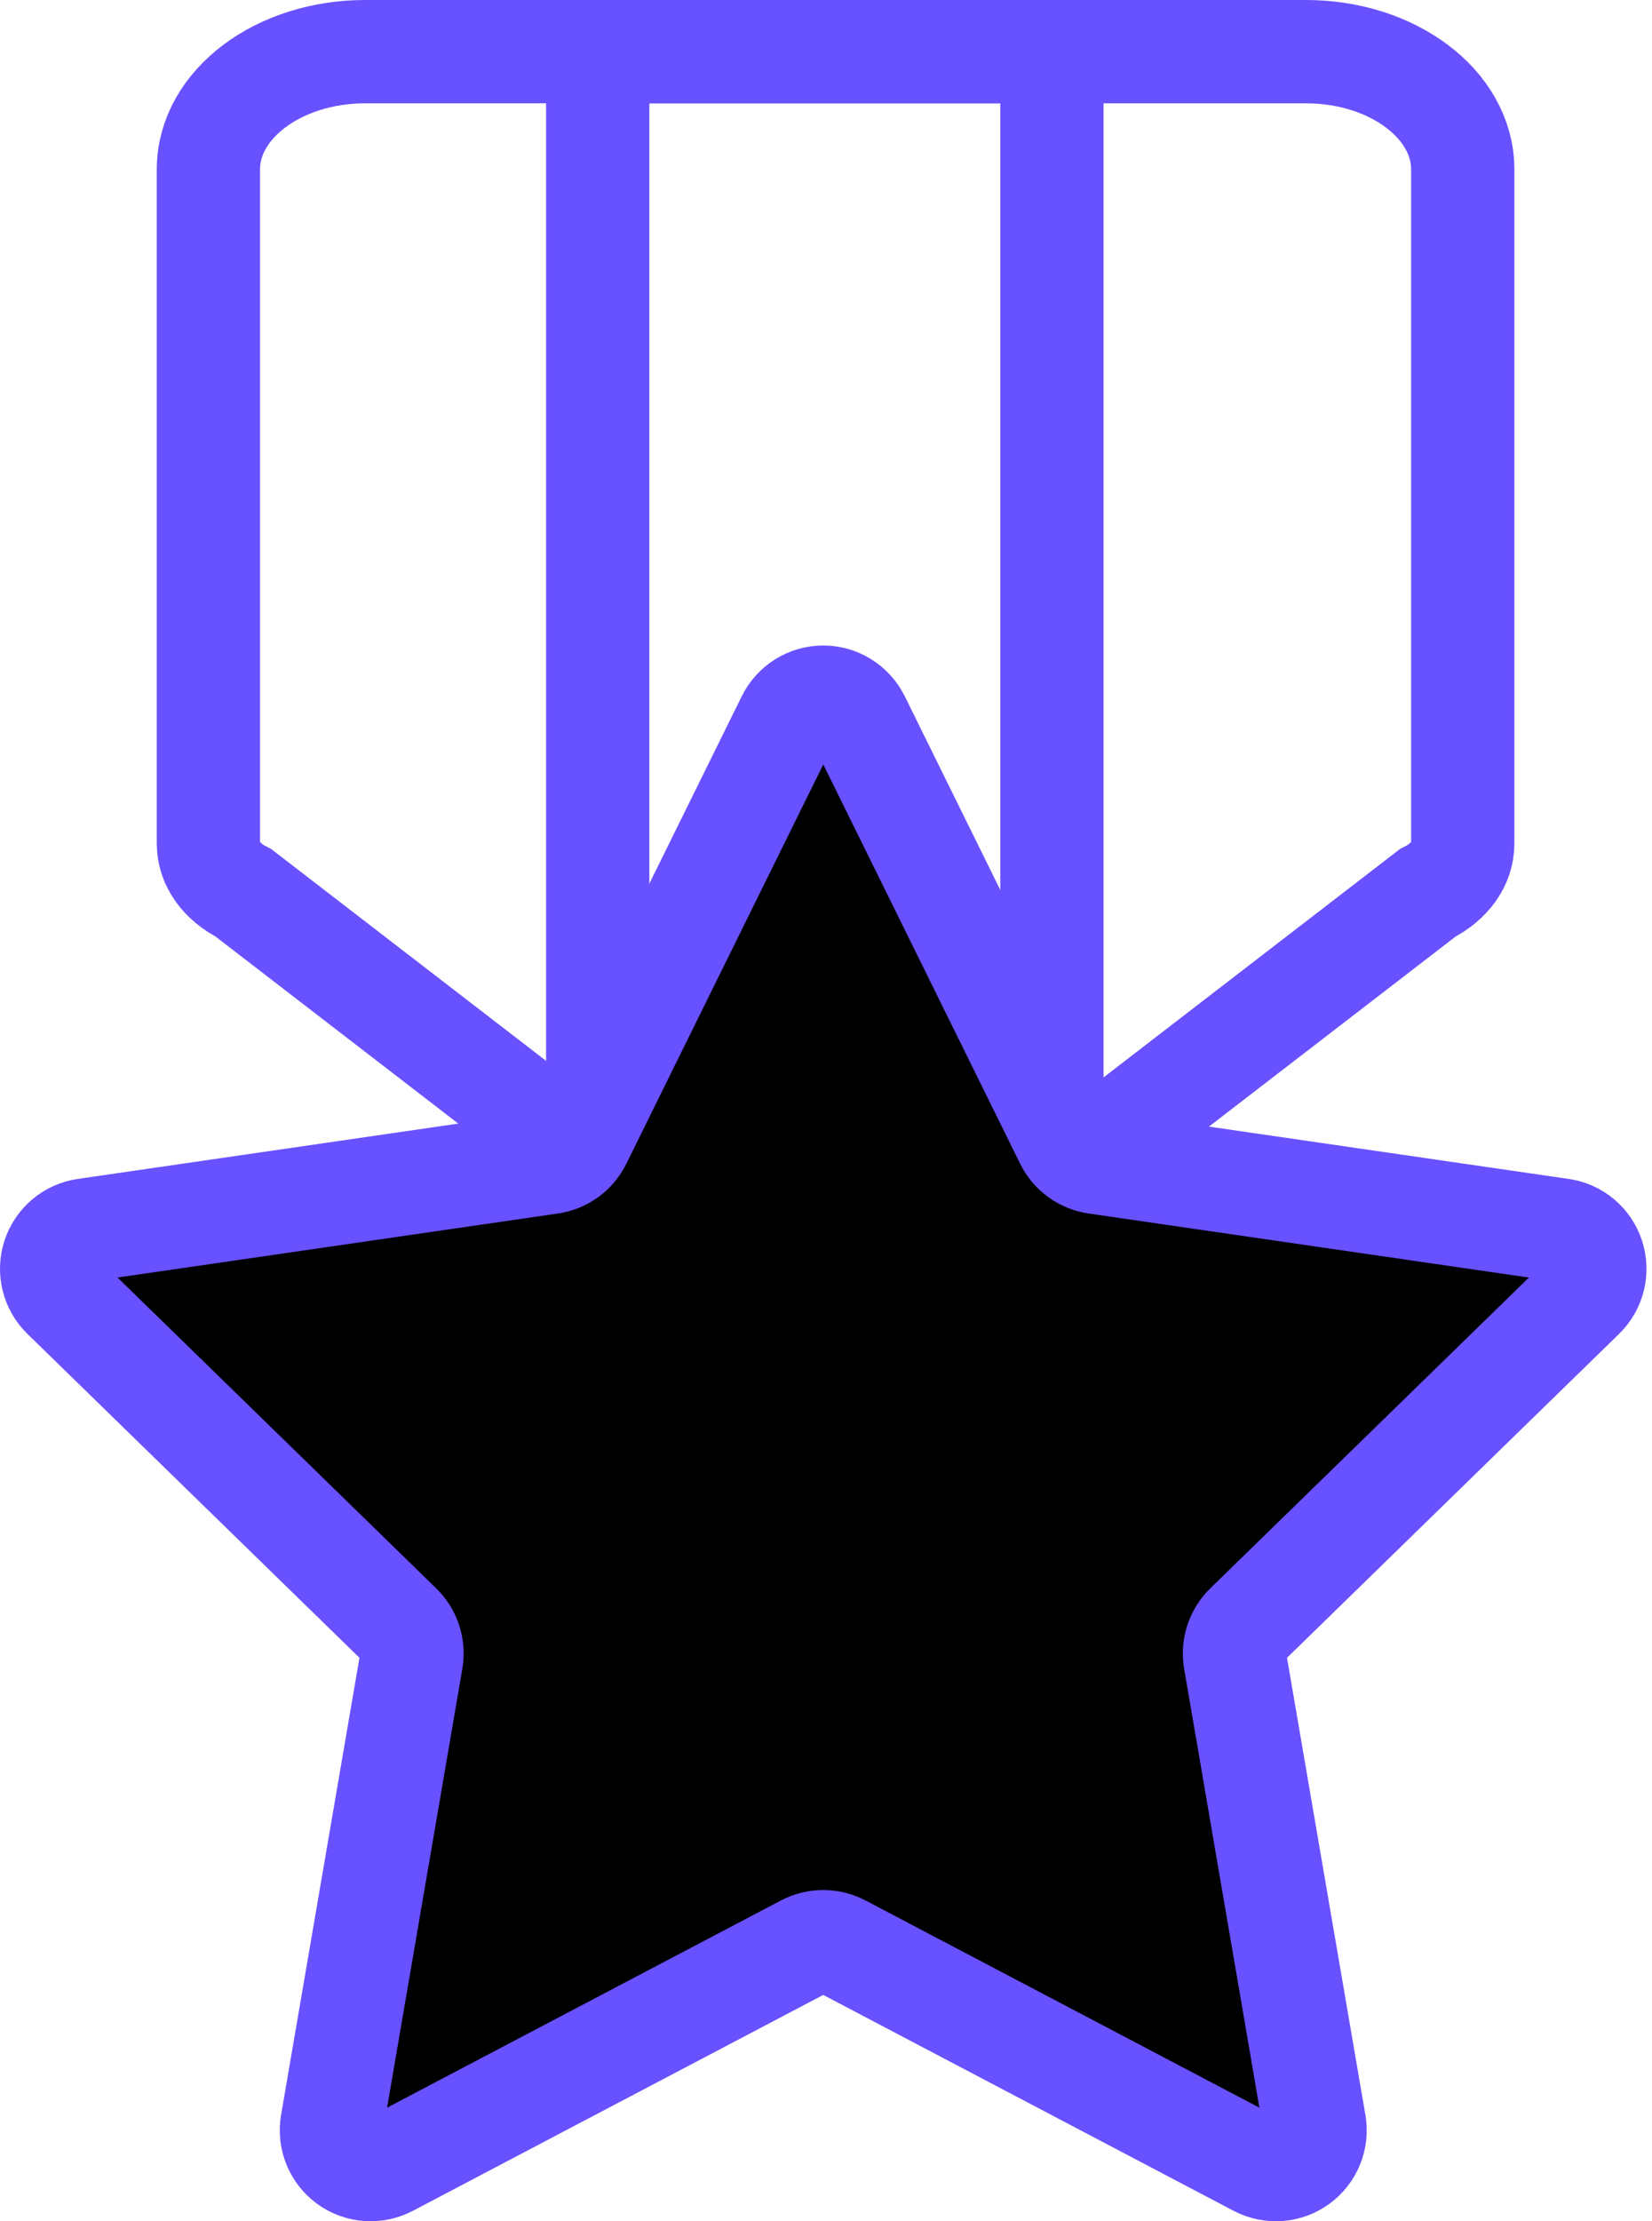 <svg width="32" height="43" viewBox="0 0 32 43" fill="none" xmlns="http://www.w3.org/2000/svg">
<path fill-rule="evenodd" clip-rule="evenodd" d="M28.334 16.335C28.334 16.716 28.08 17.071 27.657 17.283L19.222 23.778H13.148L4.714 17.283C4.291 17.071 4.037 16.716 4.037 16.335V3.278C4.037 2.02 5.397 1 7.074 1L25.297 1C26.974 1 28.334 2.02 28.334 3.278V16.335Z" stroke="#6851FF" stroke-width="2"/>
<path fill-rule="evenodd" clip-rule="evenodd" d="M20.376 1H11.578V21.439L13.777 23.778H18.176L20.376 21.439V1Z" stroke="#6851FF" stroke-width="2"/>
<path fill-rule="evenodd" clip-rule="evenodd" d="M15.266 13.919C15.394 13.661 15.657 13.496 15.947 13.496C16.235 13.496 16.499 13.661 16.628 13.919L20.658 22.087C20.769 22.311 20.983 22.466 21.23 22.502L30.243 23.812C30.529 23.853 30.767 24.053 30.856 24.328C30.945 24.603 30.871 24.905 30.664 25.106L24.142 31.464C23.963 31.638 23.881 31.889 23.923 32.136L25.463 41.113C25.512 41.398 25.395 41.685 25.161 41.855C24.927 42.025 24.617 42.047 24.361 41.913L16.3 37.675C16.079 37.559 15.815 37.559 15.593 37.675L7.532 41.913C7.276 42.047 6.966 42.025 6.732 41.855C6.499 41.685 6.382 41.398 6.43 41.113L7.97 32.136C8.012 31.889 7.931 31.638 7.751 31.464L1.229 25.106C1.023 24.905 0.948 24.603 1.037 24.328C1.127 24.053 1.364 23.853 1.65 23.812L10.663 22.502C10.911 22.466 11.125 22.311 11.235 22.087L15.266 13.919Z" fill="black" stroke="#6851FF" stroke-width="2"/>
</svg>
